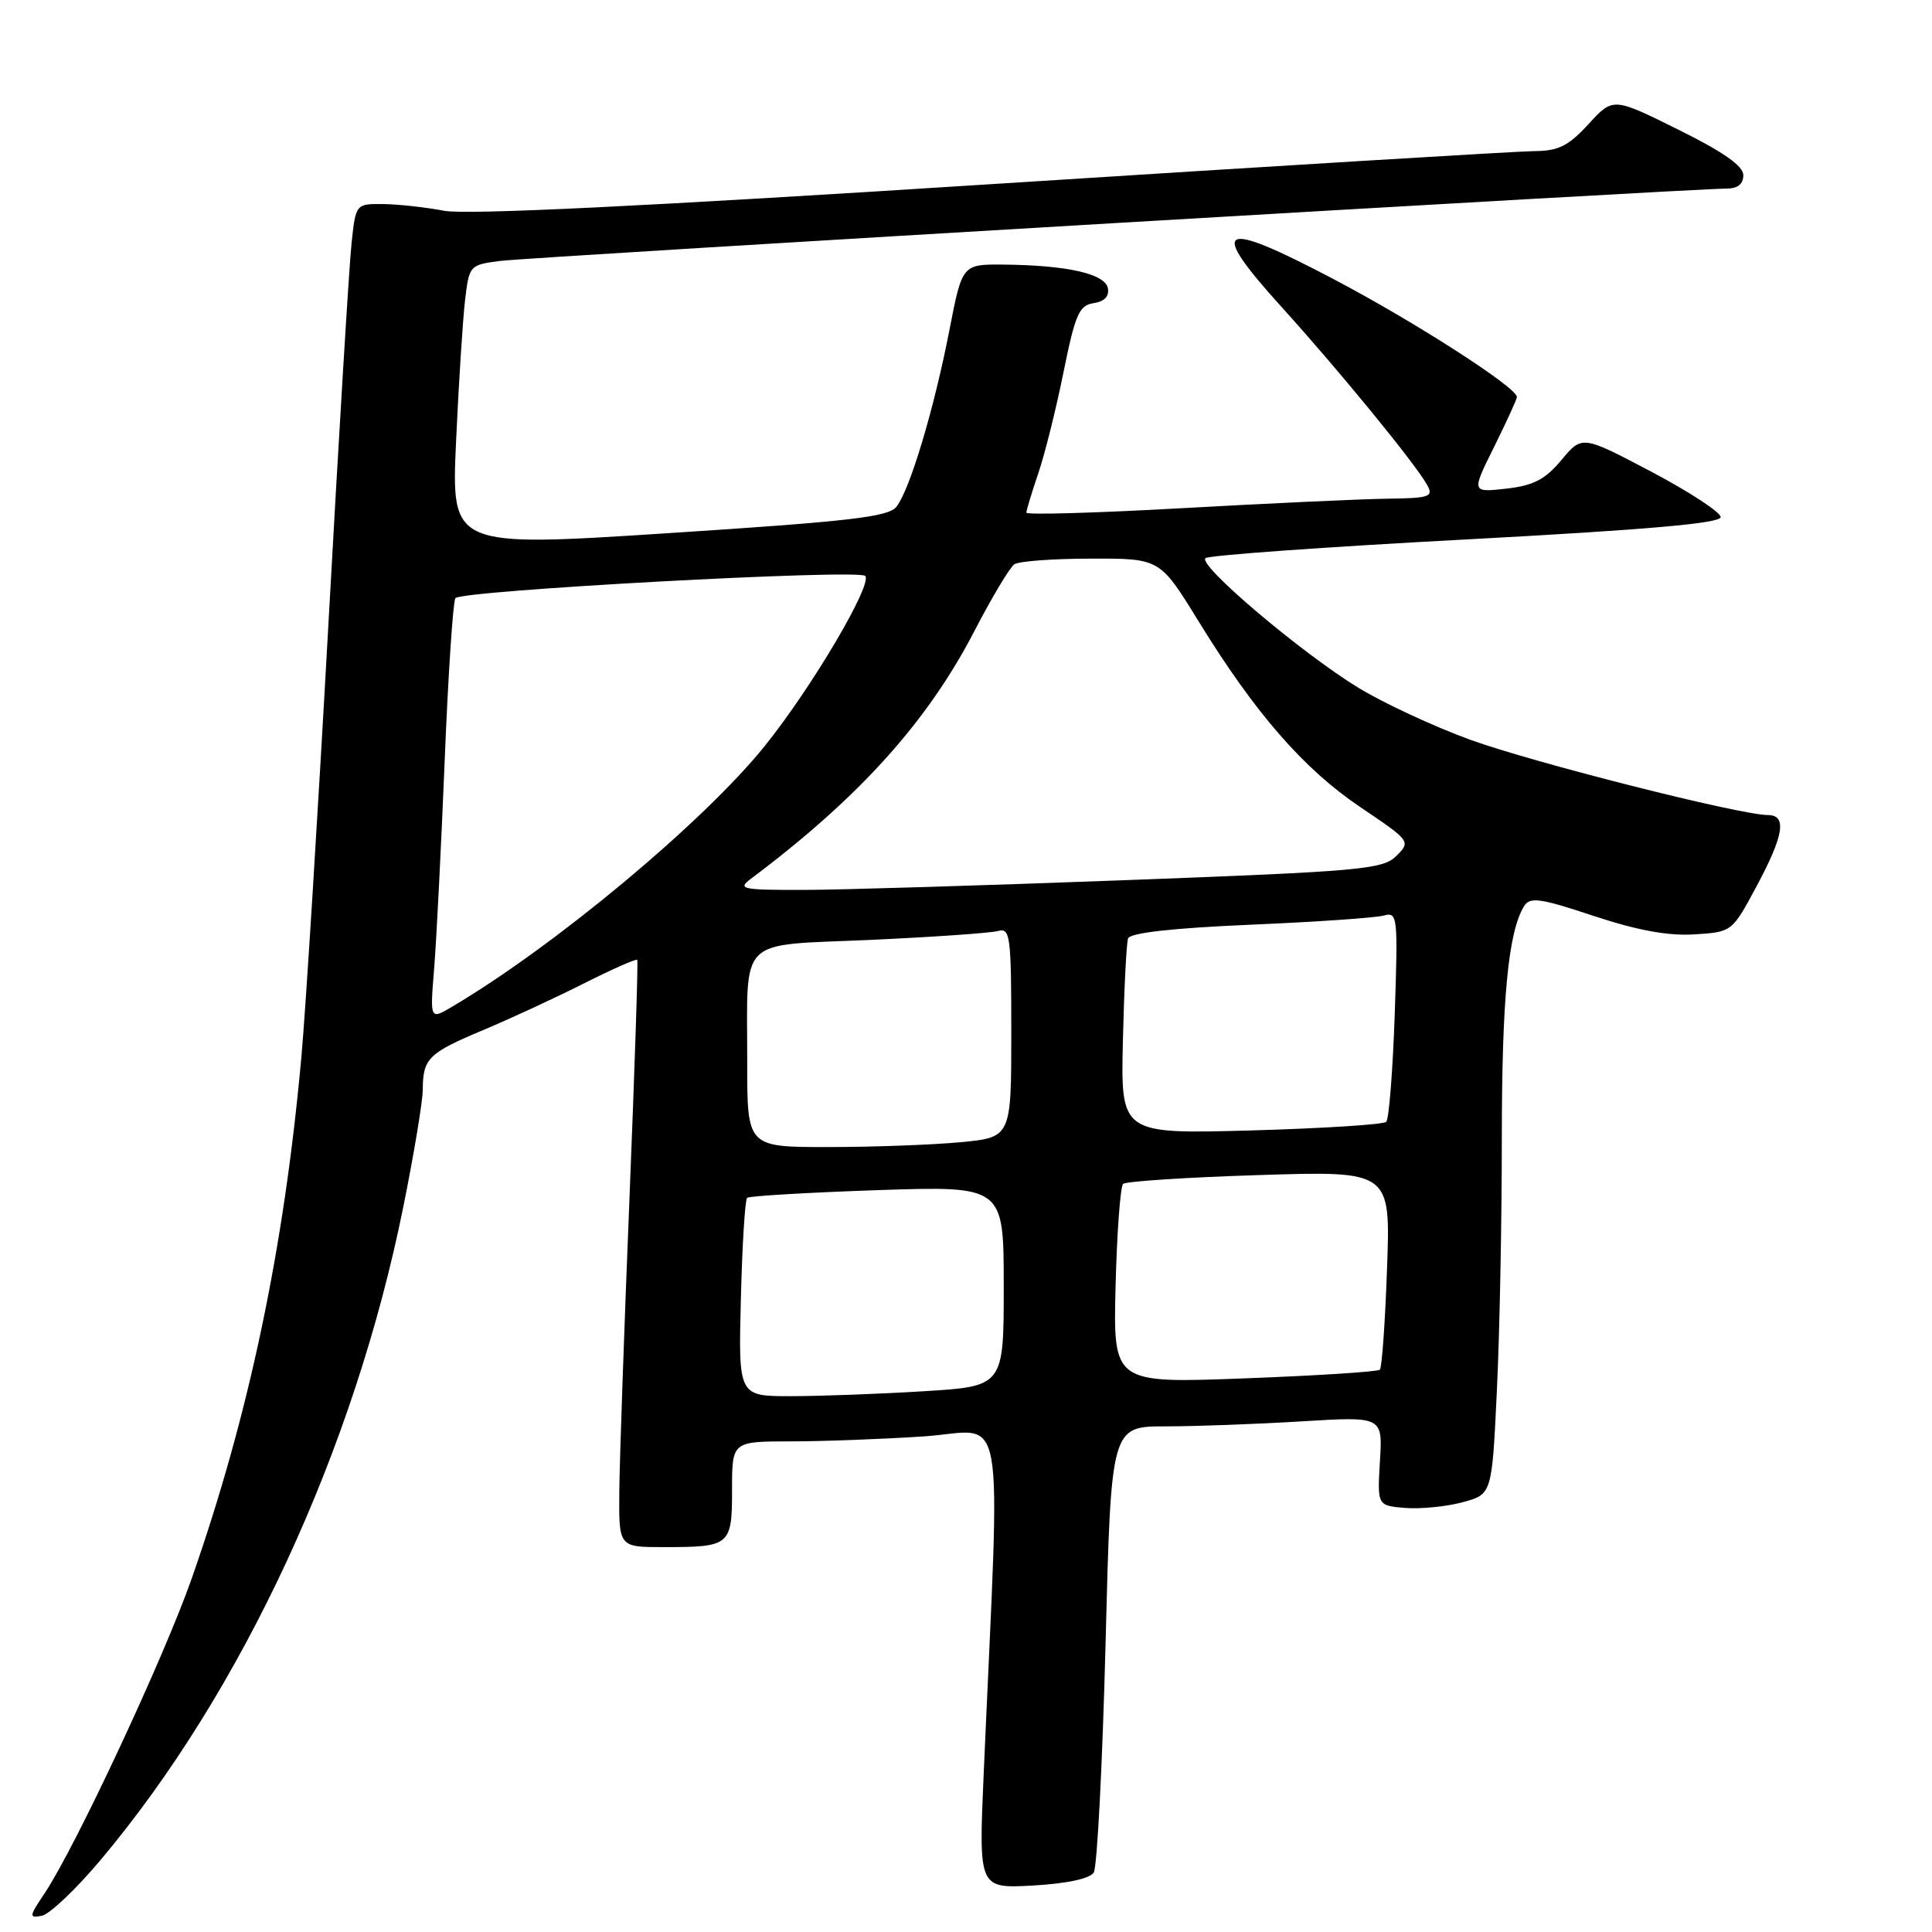 <?xml version="1.0" encoding="UTF-8" standalone="no"?>
<!DOCTYPE svg PUBLIC "-//W3C//DTD SVG 1.1//EN" "http://www.w3.org/Graphics/SVG/1.1/DTD/svg11.dtd" >
<svg xmlns="http://www.w3.org/2000/svg" xmlns:xlink="http://www.w3.org/1999/xlink" version="1.1" viewBox="0 0 256 256">
 <g >
 <path fill="currentColor"
d=" M 13.30 246.49 C 32.09 224.16 46.96 192.09 53.45 159.87 C 54.85 152.93 56.01 145.96 56.02 144.37 C 56.04 140.25 56.76 139.54 64.00 136.50 C 67.58 135.00 73.58 132.22 77.35 130.32 C 81.12 128.42 84.31 127.01 84.44 127.19 C 84.57 127.36 84.10 141.68 83.40 159.00 C 82.70 176.32 82.09 193.76 82.06 197.75 C 82.00 205.00 82.00 205.00 87.92 205.00 C 96.77 205.00 97.00 204.81 97.00 197.39 C 97.00 191.00 97.00 191.00 104.75 190.99 C 109.01 190.99 116.96 190.69 122.41 190.33 C 133.50 189.60 132.56 184.31 130.34 235.12 C 129.68 250.24 129.68 250.24 136.90 249.84 C 141.42 249.58 144.42 248.93 144.93 248.11 C 145.38 247.38 146.08 233.78 146.49 217.89 C 147.22 189.00 147.22 189.00 154.45 189.00 C 158.43 189.00 166.53 188.70 172.45 188.34 C 183.21 187.68 183.21 187.68 182.85 193.59 C 182.50 199.50 182.50 199.50 186.18 199.81 C 188.21 199.97 191.63 199.64 193.78 199.06 C 197.69 198.01 197.69 198.01 198.34 184.35 C 198.71 176.83 199.00 161.78 199.00 150.89 C 199.00 132.32 199.85 123.45 201.96 120.05 C 202.73 118.82 204.11 119.01 211.18 121.37 C 216.96 123.28 221.03 124.03 224.50 123.81 C 229.49 123.50 229.50 123.49 232.72 117.50 C 236.38 110.69 236.81 108.00 234.25 108.00 C 230.58 107.99 203.11 101.04 194.81 98.02 C 190.03 96.28 183.40 93.20 180.07 91.18 C 172.53 86.59 158.69 74.88 159.73 73.96 C 160.15 73.58 175.69 72.47 194.25 71.48 C 218.20 70.20 228.00 69.34 228.00 68.52 C 228.00 67.88 223.87 65.18 218.82 62.51 C 209.64 57.67 209.64 57.67 206.90 60.95 C 204.74 63.54 203.20 64.34 199.57 64.75 C 194.97 65.26 194.97 65.26 197.99 59.19 C 199.64 55.85 201.00 52.88 201.00 52.61 C 201.00 51.34 187.38 42.59 176.66 36.96 C 161.50 28.99 159.98 29.82 169.82 40.68 C 177.47 49.13 187.53 61.43 189.10 64.25 C 189.98 65.83 189.46 66.01 183.79 66.08 C 180.33 66.13 168.16 66.69 156.75 67.33 C 145.34 67.97 136.00 68.24 136.00 67.93 C 136.00 67.61 136.71 65.28 137.57 62.74 C 138.44 60.21 139.94 54.16 140.92 49.32 C 142.47 41.65 142.99 40.46 144.91 40.17 C 146.34 39.96 147.00 39.26 146.80 38.19 C 146.43 36.28 141.40 35.14 133.00 35.06 C 127.50 35.01 127.50 35.01 125.80 43.75 C 123.77 54.20 120.56 64.91 118.78 67.15 C 117.72 68.50 112.56 69.09 88.65 70.64 C 59.80 72.51 59.80 72.51 60.43 58.50 C 60.78 50.80 61.32 42.38 61.62 39.80 C 62.17 35.15 62.22 35.09 66.34 34.57 C 70.40 34.05 224.28 24.98 228.75 24.99 C 230.24 25.00 231.00 24.40 231.00 23.22 C 231.00 21.99 228.37 20.14 222.37 17.17 C 213.74 12.89 213.74 12.89 210.49 16.44 C 207.84 19.33 206.51 20.00 203.37 20.02 C 201.24 20.03 168.83 22.00 131.36 24.40 C 85.73 27.33 61.77 28.49 58.86 27.93 C 56.46 27.47 52.84 27.07 50.82 27.04 C 47.14 27.00 47.14 27.00 46.58 32.25 C 46.27 35.14 44.88 57.97 43.50 83.00 C 42.11 108.03 40.51 133.68 39.94 140.00 C 37.65 165.39 33.02 187.41 25.40 209.17 C 21.71 219.68 9.99 244.76 5.92 250.86 C 3.84 253.95 3.82 254.18 5.54 253.85 C 6.57 253.65 10.06 250.34 13.30 246.49 Z  M 98.17 172.08 C 98.35 164.97 98.72 158.96 99.00 158.72 C 99.28 158.47 107.04 158.02 116.25 157.70 C 133.00 157.14 133.00 157.14 133.00 170.42 C 133.00 183.70 133.00 183.70 122.34 184.35 C 116.48 184.71 108.57 185.00 104.76 185.00 C 97.84 185.00 97.84 185.00 98.17 172.08 Z  M 147.82 170.40 C 148.00 163.30 148.45 157.22 148.82 156.87 C 149.20 156.53 157.32 156.00 166.88 155.70 C 184.26 155.15 184.26 155.15 183.79 168.08 C 183.54 175.19 183.11 181.23 182.84 181.49 C 182.57 181.76 174.51 182.28 164.93 182.64 C 147.50 183.30 147.50 183.30 147.82 170.40 Z  M 99.01 140.75 C 99.03 123.83 97.52 125.34 115.34 124.54 C 123.68 124.16 131.29 123.63 132.25 123.36 C 133.86 122.91 134.00 124.01 134.00 136.79 C 134.00 150.71 134.00 150.71 127.25 151.35 C 123.54 151.70 115.66 151.99 109.75 151.99 C 99.00 152.00 99.00 152.00 99.01 140.75 Z  M 148.79 137.88 C 148.95 131.07 149.26 124.99 149.47 124.36 C 149.72 123.61 155.27 122.98 165.68 122.53 C 174.38 122.16 182.35 121.61 183.38 121.31 C 185.18 120.81 185.25 121.42 184.81 134.38 C 184.55 141.87 184.05 148.29 183.68 148.65 C 183.32 149.01 175.26 149.52 165.76 149.79 C 148.50 150.26 148.50 150.26 148.79 137.88 Z  M 57.53 128.31 C 57.83 124.57 58.46 112.21 58.92 100.85 C 59.38 89.49 60.02 79.78 60.34 79.26 C 60.96 78.25 113.71 75.38 114.64 76.31 C 115.68 77.35 107.57 91.10 101.34 98.84 C 93.24 108.91 73.51 125.36 59.88 133.41 C 56.97 135.13 56.97 135.13 57.53 128.31 Z  M 99.50 116.44 C 113.85 105.68 122.89 95.65 129.16 83.53 C 131.45 79.11 133.81 75.17 134.41 74.77 C 135.01 74.36 139.59 74.02 144.60 74.02 C 153.69 74.00 153.69 74.00 158.77 82.25 C 166.29 94.49 172.73 101.88 180.25 106.95 C 186.90 111.43 186.95 111.49 185.03 113.41 C 183.24 115.20 180.44 115.45 149.30 116.62 C 130.71 117.32 111.45 117.91 106.50 117.92 C 98.28 117.93 97.67 117.81 99.50 116.44 Z "/>
</g>
</svg>